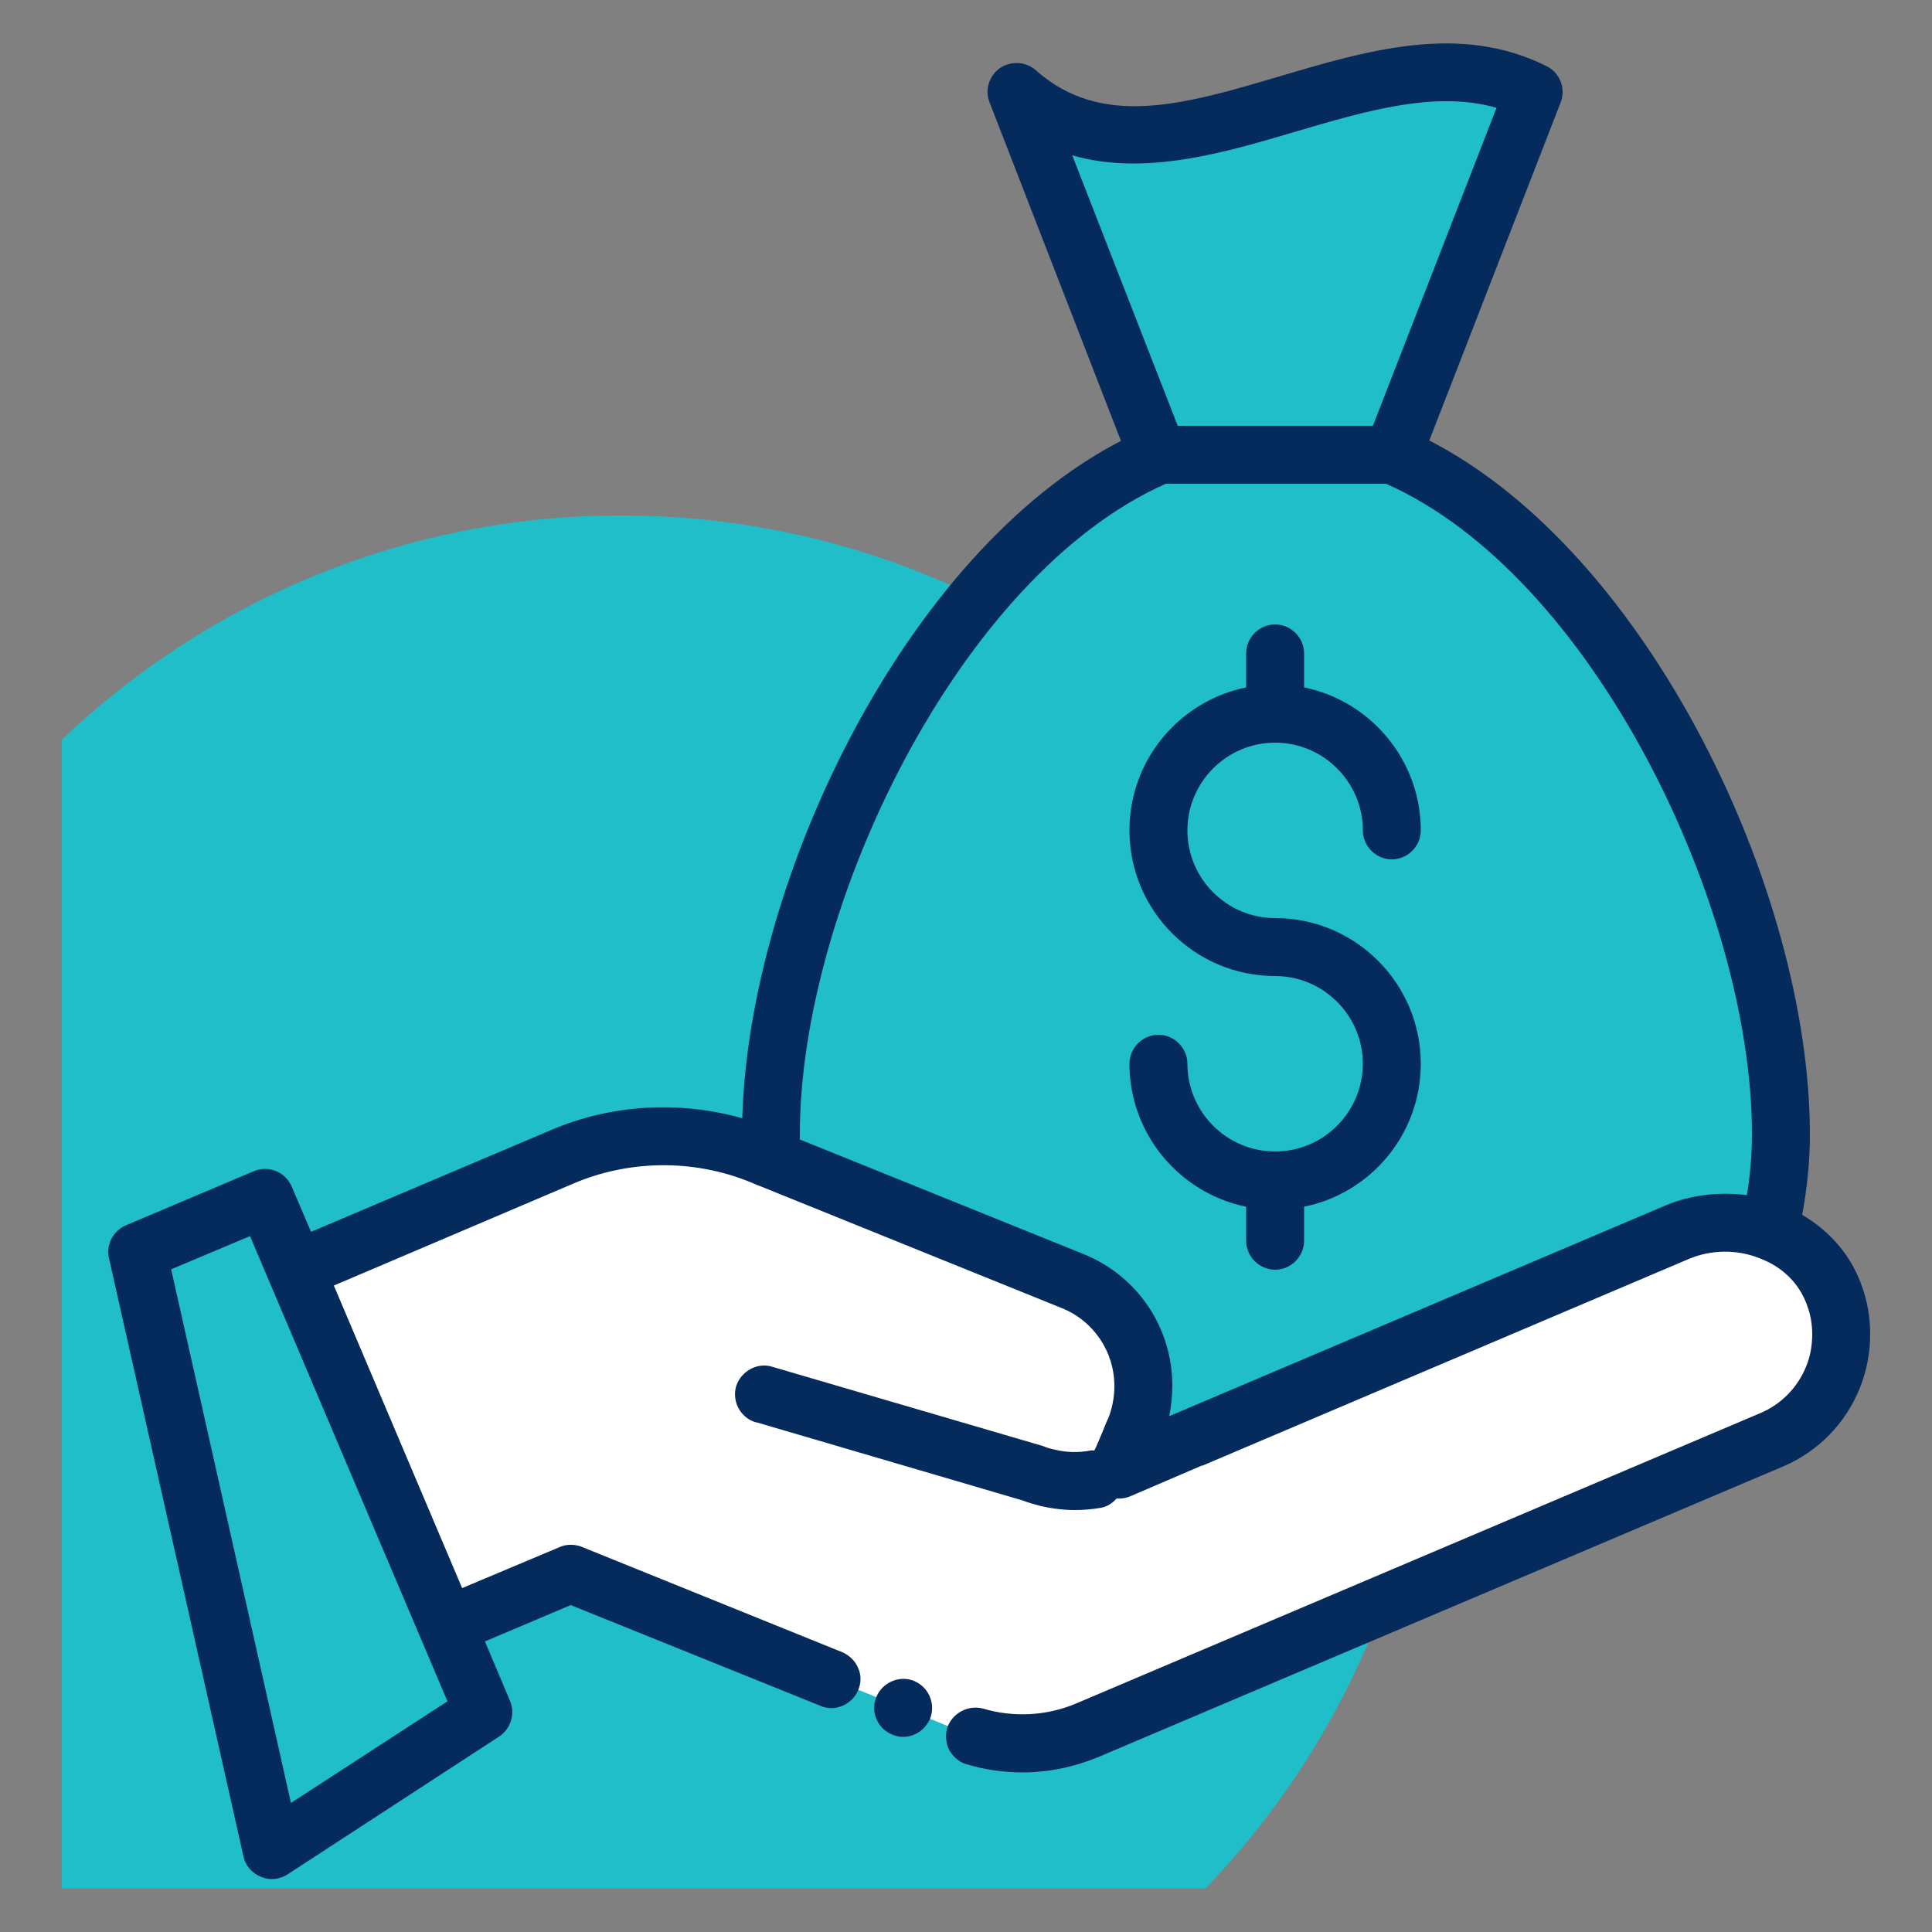 <svg width="100" height="100" viewBox="0 0 100 100" fill="none" xmlns="http://www.w3.org/2000/svg">
<rect x="0" y="0" width="100" height="100" fill="#808080" stroke="none"/>
<path d="M32.14 26.68C20.92 26.68 10.74 31.12 3.2 38.28V97.74H62.4C69.66 90.2 74.14 79.96 74.14 68.66C74.14 45.48 55.34 26.68 32.14 26.68Z" fill="#1FBEC8"/>
<path d="M72.08 23.56L79.4 4.76C70.88 0.54 60.16 11.46 52.62 4.76L59.92 23.56H59.98C48.48 28.44 39.9 46.36 39.9 58.72C39.9 59.16 39.92 59.58 39.92 60L39.54 72.16L65.86 81.18L91.6 63.72C91.96 62.26 92.16 60.6 92.16 58.72C92.18 46.36 83.6 28.44 72.08 23.56Z" fill="#1FBEC8"/>
<path d="M94.94 67.06C94.36 65.44 93.1 64.28 91.6 63.7C90.12 63.12 88.38 63.1 86.82 63.76L61.64 74.46H61.62L56.7 76.56L58.56 74.32C58.62 74.2 58.68 74.08 58.72 73.96C59.96 70.92 58.5 67.5 55.48 66.3L39.92 60L39.38 59.78C36.08 58.44 32.38 58.48 29.1 59.86L15.32 65.72L23.14 84.16L29.54 81.44L49.7 89.6C51.8 90.46 54.18 90.44 56.28 89.54L91.72 74.5C93.22 73.86 94.3 72.68 94.88 71.28C95.4 69.98 95.46 68.48 94.94 67.06Z" fill="white"/>
<path d="M25.02 88.62L14.06 95.76L7.12 64.8L13.72 62L15.3 65.72L23.12 84.16L25.02 88.62Z" fill="#1FBEC8"/>
<path d="M58.58 74.32C59.46 74.38 60.38 74.42 61.3 74.44C61.42 74.44 61.52 74.44 61.64 74.46H61.66" fill="#1C2E5C"/>
<path d="M96.36 66.54C95.82 65 94.72 63.72 93.28 62.88C93.52 61.58 93.68 60.2 93.68 58.72C93.68 46.16 85.34 28.64 73.98 22.8L80.78 5.3C81.06 4.58 80.74 3.76 80.04 3.42C75.56 1.18 70.8 2.6 66.2 3.96C61.28 5.42 57.02 6.66 53.62 3.64C53.1 3.18 52.34 3.14 51.76 3.52C51.2 3.92 50.96 4.64 51.22 5.3L58.02 22.82C46.94 28.54 38.78 45.4 38.42 57.88C35.14 56.96 31.62 57.16 28.5 58.5L16.1 63.76L15.1 61.42C14.78 60.66 13.9 60.3 13.14 60.62L6.52 63.42C5.86 63.7 5.48 64.42 5.64 65.12L12.6 96.08C12.7 96.56 13.04 96.96 13.5 97.14C13.68 97.22 13.88 97.26 14.06 97.26C14.34 97.26 14.64 97.18 14.88 97.02L25.84 89.88C26.44 89.48 26.68 88.7 26.4 88.04L25.1 84.96L29.54 83.08L42.48 88.3C43.22 88.62 44.12 88.22 44.42 87.48C44.58 87.1 44.58 86.7 44.42 86.34C44.26 85.96 43.96 85.68 43.6 85.52L30.1 80.06C29.74 79.92 29.3 79.92 28.96 80.08L23.92 82.2L17.28 66.54L29.68 61.26C32.54 60.04 35.86 59.98 38.82 61.18L39.2 61.34C39.26 61.36 39.3 61.38 39.36 61.4L54.94 67.7C56.6 68.36 57.68 69.96 57.68 71.74C57.68 72.3 57.58 72.86 57.36 73.42C57.34 73.44 57.2 73.76 57.08 74.08L56.92 74.46C56.86 74.62 56.78 74.78 56.72 74.92L56.64 75.08C56.56 75.08 56.5 75.06 56.44 75.08C55.82 75.2 55.16 75.18 54.54 75.02C54.34 74.98 54.16 74.92 53.96 74.84L39.96 70.74C39.2 70.5 38.34 70.98 38.1 71.76C37.88 72.54 38.32 73.38 39.12 73.62C39.14 73.62 39.14 73.62 39.16 73.62L52.92 77.66C53.22 77.78 53.54 77.86 53.82 77.94C54.42 78.08 55.04 78.16 55.64 78.16C56.1 78.16 56.54 78.12 57 78.04C57.32 77.98 57.58 77.8 57.8 77.56C58.04 77.58 58.3 77.54 58.52 77.44L62.2 75.86H62.24L87.42 65.16C88.56 64.68 89.9 64.66 91.06 65.12C92.28 65.58 93.14 66.44 93.54 67.58C93.72 68.06 93.8 68.56 93.8 69.06C93.8 69.64 93.7 70.22 93.48 70.74C93.04 71.82 92.2 72.68 91.12 73.14L55.68 88.18C54.16 88.82 52.44 88.9 50.9 88.44C50.12 88.22 49.26 88.68 49.02 89.46C48.92 89.84 48.96 90.24 49.14 90.6C49.34 90.94 49.64 91.2 50.02 91.32H50.04C50.98 91.6 51.94 91.74 52.92 91.74C54.28 91.74 55.6 91.46 56.86 90.94L92.3 75.9C94.12 75.12 95.52 73.68 96.26 71.86C96.62 70.96 96.8 70.02 96.8 69.06C96.8 68.2 96.66 67.36 96.36 66.54ZM15.06 93.32L8.86 65.7L12.94 63.98L23.16 88.06L15.06 93.32ZM55.5 8.04C59.24 9.12 63.32 7.92 67.04 6.82C70.76 5.72 74.32 4.68 77.46 5.58L71.06 22.04H60.96L55.5 8.04ZM86.24 62.38L60.52 73.3C60.62 72.78 60.68 72.26 60.68 71.72C60.68 68.7 58.86 66.02 56.06 64.9L41.4 58.98C41.4 58.88 41.4 58.8 41.4 58.7C41.4 46.94 49.66 29.78 60.34 25.04H71.74C82.42 29.76 90.68 46.92 90.68 58.7C90.68 59.82 90.58 60.86 90.42 61.86C89 61.68 87.54 61.84 86.24 62.38Z" fill="#052B5D"/>
<path d="M47.3 87C46.56 86.7 45.66 87.08 45.36 87.84C45.04 88.6 45.42 89.48 46.18 89.78C46.36 89.86 46.54 89.9 46.74 89.9C47.36 89.9 47.9 89.52 48.14 88.96C48.44 88.2 48.08 87.32 47.3 87Z" fill="#052B5D"/>
<path d="M66 38.44C68.5 38.44 70.54 40.48 70.54 42.98C70.54 43.8 71.22 44.48 72.04 44.48C72.86 44.48 73.54 43.8 73.54 42.98C73.54 39.34 70.94 36.28 67.5 35.58V33.82C67.5 33 66.82 32.32 66 32.32C65.18 32.32 64.5 33 64.5 33.82V35.58C61.06 36.28 58.46 39.32 58.46 42.98C58.46 47.14 61.84 50.52 66 50.52C68.5 50.52 70.54 52.56 70.54 55.06C70.54 57.56 68.5 59.6 66 59.6C63.5 59.6 61.46 57.56 61.46 55.06C61.46 54.24 60.78 53.56 59.96 53.56C59.14 53.56 58.46 54.24 58.46 55.06C58.46 58.7 61.06 61.76 64.5 62.46V64.22C64.5 65.04 65.18 65.72 66 65.72C66.82 65.72 67.5 65.04 67.5 64.22V62.46C70.94 61.76 73.54 58.72 73.54 55.06C73.54 50.9 70.16 47.52 66 47.52C63.5 47.52 61.46 45.48 61.46 42.98C61.46 40.48 63.5 38.44 66 38.44Z" fill="#052B5D"/>
</svg>
